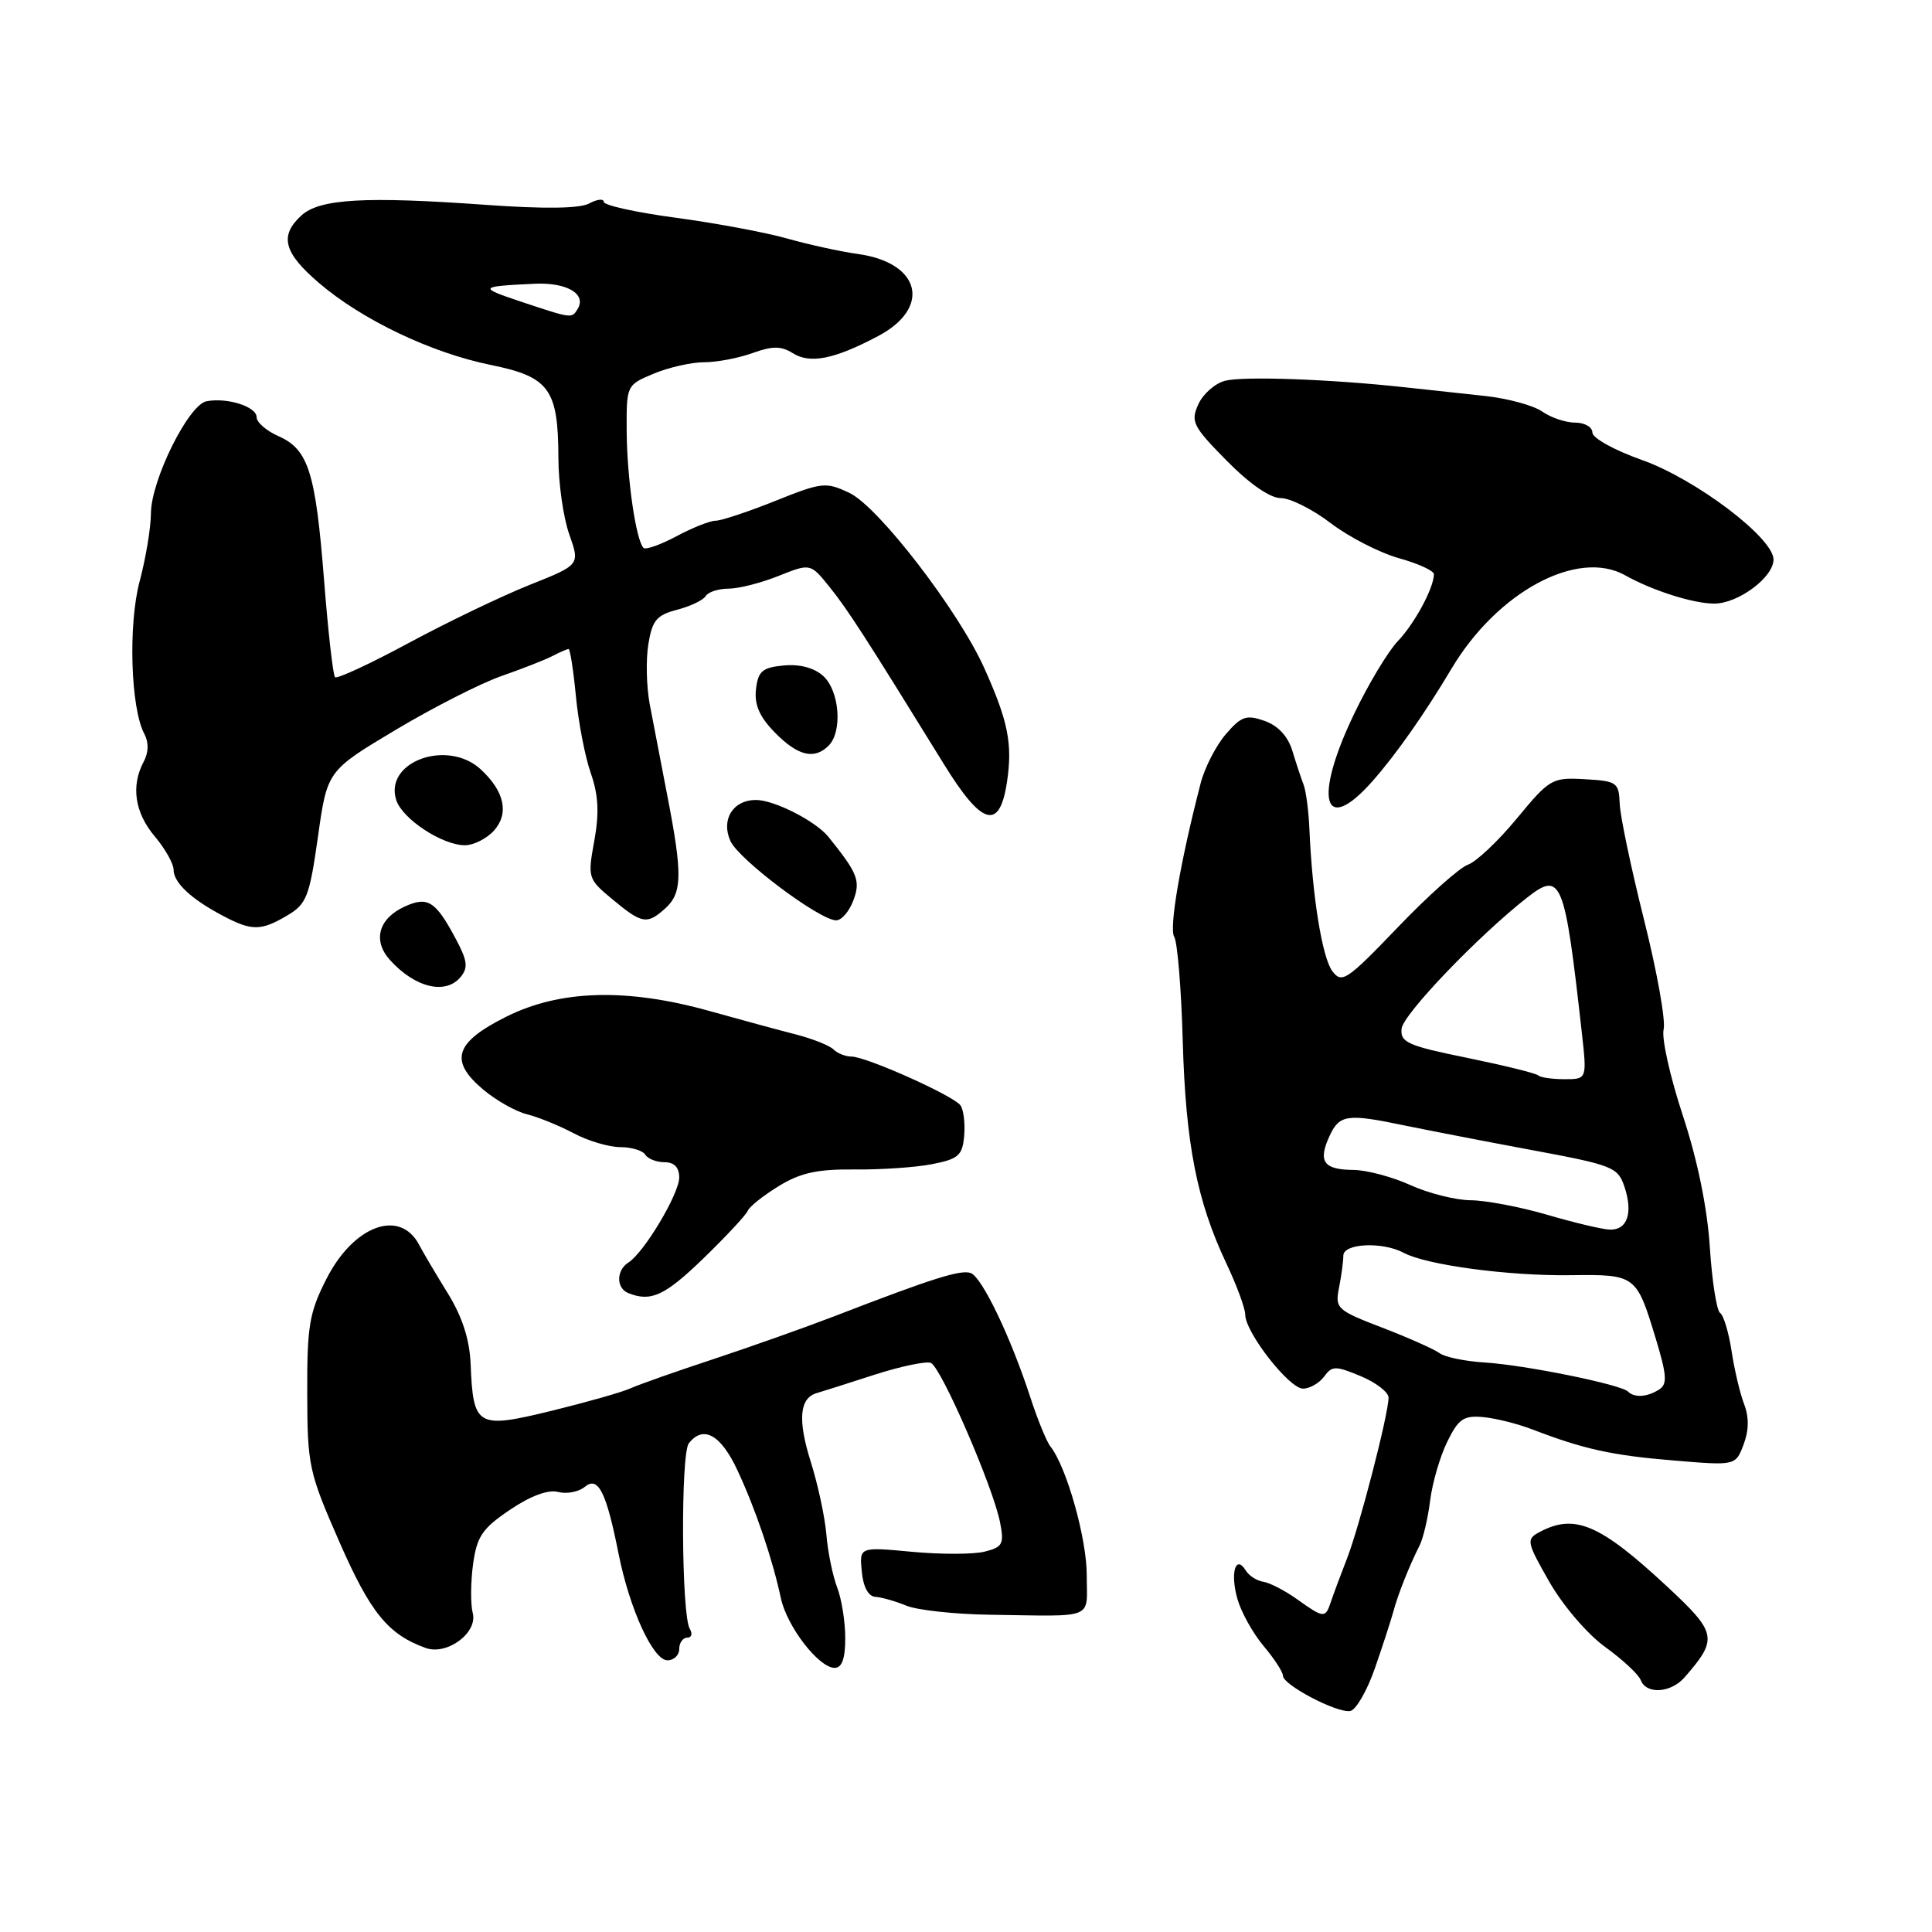 <?xml version="1.0" encoding="UTF-8" standalone="no"?>
<!DOCTYPE svg PUBLIC "-//W3C//DTD SVG 1.1//EN" "http://www.w3.org/Graphics/SVG/1.1/DTD/svg11.dtd" >
<svg xmlns="http://www.w3.org/2000/svg" xmlns:xlink="http://www.w3.org/1999/xlink" version="1.1" viewBox="0 0 256 256">
 <g >
 <path fill="currentColor"
d=" M 182.20 221.00 C 183.25 217.97 184.34 214.60 184.64 213.50 C 185.22 211.30 186.75 207.45 188.10 204.79 C 188.58 203.85 189.21 201.17 189.50 198.83 C 189.79 196.50 190.81 192.99 191.77 191.04 C 193.24 188.02 193.94 187.54 196.50 187.77 C 198.15 187.92 201.07 188.65 203.00 189.39 C 209.84 192.02 213.60 192.85 221.74 193.52 C 229.97 194.21 229.97 194.21 231.03 191.42 C 231.74 189.55 231.77 187.79 231.11 186.07 C 230.56 184.65 229.81 181.47 229.44 179.00 C 229.06 176.53 228.38 174.26 227.92 173.97 C 227.47 173.68 226.85 169.75 226.56 165.24 C 226.22 160.01 224.92 153.67 222.97 147.77 C 221.29 142.67 220.15 137.55 220.44 136.40 C 220.73 135.24 219.56 128.72 217.85 121.90 C 216.14 115.08 214.68 108.15 214.62 106.50 C 214.51 103.67 214.25 103.49 210.00 103.25 C 205.66 103.00 205.34 103.19 201.00 108.44 C 198.53 111.44 195.60 114.20 194.50 114.58 C 193.40 114.97 189.21 118.70 185.20 122.89 C 178.44 129.93 177.80 130.36 176.54 128.68 C 175.20 126.89 173.90 118.83 173.51 110.00 C 173.41 107.53 173.06 104.83 172.74 104.00 C 172.42 103.17 171.75 101.15 171.25 99.50 C 170.66 97.56 169.35 96.15 167.56 95.52 C 165.15 94.67 164.48 94.90 162.43 97.28 C 161.13 98.79 159.63 101.71 159.10 103.76 C 156.42 114.07 154.88 123.00 155.59 124.14 C 156.02 124.84 156.53 131.06 156.72 137.96 C 157.11 151.57 158.59 159.14 162.49 167.39 C 163.87 170.30 165.00 173.37 165.00 174.20 C 165.00 176.54 170.82 184.00 172.65 184.00 C 173.54 184.00 174.80 183.28 175.45 182.41 C 176.50 180.96 176.95 180.95 180.31 182.35 C 182.34 183.20 184.00 184.48 183.99 185.20 C 183.98 187.40 180.14 202.26 178.49 206.50 C 177.63 208.70 176.67 211.29 176.35 212.25 C 175.61 214.46 175.43 214.44 171.87 211.91 C 170.25 210.75 168.23 209.71 167.38 209.59 C 166.53 209.46 165.48 208.78 165.05 208.07 C 163.71 205.92 162.99 208.48 163.97 211.89 C 164.47 213.64 166.03 216.44 167.44 218.11 C 168.85 219.78 170.00 221.56 170.00 222.05 C 170.00 223.26 177.13 227.00 178.90 226.72 C 179.67 226.60 181.15 224.03 182.20 221.00 Z  M 223.22 222.25 C 227.67 217.15 227.52 216.38 220.92 210.24 C 212.00 201.94 208.65 200.51 203.99 203.01 C 202.21 203.96 202.27 204.30 205.30 209.61 C 207.10 212.75 210.34 216.54 212.69 218.23 C 215.00 219.90 217.12 221.87 217.41 222.63 C 218.15 224.55 221.40 224.34 223.22 222.25 Z  M 112.00 217.07 C 112.00 214.90 111.52 211.86 110.92 210.32 C 110.33 208.77 109.69 205.63 109.50 203.34 C 109.31 201.05 108.38 196.71 107.43 193.70 C 105.68 188.13 105.93 185.25 108.23 184.59 C 108.93 184.39 112.35 183.30 115.84 182.17 C 119.32 181.05 122.70 180.34 123.34 180.59 C 124.69 181.13 131.58 196.99 132.51 201.71 C 133.08 204.59 132.86 205.00 130.47 205.60 C 129.00 205.97 124.66 205.98 120.83 205.62 C 113.87 204.97 113.87 204.97 114.19 208.24 C 114.38 210.28 115.06 211.54 116.00 211.59 C 116.83 211.65 118.67 212.17 120.10 212.76 C 121.52 213.35 126.47 213.89 131.10 213.96 C 145.32 214.16 144.00 214.70 144.00 208.72 C 144.00 203.85 141.33 194.38 139.19 191.67 C 138.68 191.03 137.46 188.05 136.49 185.05 C 133.89 177.09 130.13 169.27 128.64 168.69 C 127.33 168.19 123.53 169.39 110.50 174.43 C 106.65 175.91 99.45 178.46 94.50 180.10 C 89.55 181.73 84.60 183.48 83.50 183.98 C 82.40 184.48 77.69 185.81 73.04 186.95 C 63.19 189.35 62.70 189.07 62.36 180.72 C 62.22 177.48 61.25 174.47 59.33 171.36 C 57.77 168.84 56.07 165.96 55.54 164.95 C 53.00 160.12 46.87 162.36 43.26 169.45 C 40.99 173.90 40.68 175.70 40.71 184.57 C 40.73 194.21 40.91 195.06 44.98 204.33 C 49.08 213.69 51.41 216.56 56.39 218.36 C 59.23 219.39 63.33 216.35 62.64 213.73 C 62.34 212.57 62.36 209.67 62.68 207.29 C 63.19 203.58 63.90 202.53 67.58 200.05 C 70.30 198.21 72.63 197.35 73.94 197.69 C 75.08 197.99 76.67 197.69 77.48 197.02 C 79.26 195.54 80.33 197.66 81.97 205.91 C 83.43 213.23 86.54 220.00 88.44 220.00 C 89.30 220.00 90.00 219.32 90.00 218.50 C 90.00 217.68 90.48 217.00 91.06 217.00 C 91.64 217.00 91.79 216.48 91.40 215.83 C 90.29 214.04 90.18 192.66 91.27 191.25 C 93.18 188.80 95.50 190.08 97.70 194.79 C 100.09 199.89 102.36 206.57 103.47 211.77 C 104.27 215.52 108.50 221.00 110.59 221.00 C 111.56 221.00 112.00 219.79 112.00 217.07 Z  M 93.23 166.72 C 96.23 163.81 98.87 160.98 99.09 160.42 C 99.32 159.87 101.17 158.40 103.21 157.15 C 106.07 155.40 108.34 154.91 113.21 154.96 C 116.67 155.00 121.30 154.69 123.50 154.26 C 127.01 153.57 127.53 153.11 127.76 150.49 C 127.90 148.84 127.68 147.03 127.26 146.46 C 126.32 145.17 114.77 140.00 112.82 140.00 C 112.04 140.00 110.97 139.58 110.45 139.06 C 109.93 138.54 107.70 137.65 105.50 137.08 C 103.30 136.52 98.12 135.11 94.00 133.96 C 83.09 130.91 74.23 131.15 67.12 134.70 C 60.26 138.12 59.48 140.54 64.02 144.37 C 65.75 145.82 68.36 147.29 69.83 147.65 C 71.30 148.01 74.07 149.14 75.99 150.15 C 77.90 151.17 80.69 152.00 82.18 152.00 C 83.66 152.00 85.16 152.45 85.50 153.00 C 85.84 153.55 86.99 154.00 88.06 154.00 C 89.34 154.00 90.00 154.69 90.00 156.02 C 90.00 158.19 85.34 165.98 83.26 167.30 C 81.64 168.33 81.64 170.69 83.25 171.34 C 86.25 172.55 88.10 171.69 93.23 166.72 Z  M 61.02 129.47 C 62.06 128.23 61.94 127.30 60.39 124.40 C 57.72 119.39 56.68 118.73 53.63 120.12 C 50.16 121.70 49.35 124.62 51.66 127.19 C 54.97 130.87 59.04 131.86 61.02 129.47 Z  M 38.04 121.32 C 40.63 119.79 41.00 118.84 42.13 110.88 C 43.36 102.13 43.36 102.13 52.43 96.71 C 57.42 93.73 63.75 90.51 66.50 89.56 C 69.25 88.60 72.28 87.41 73.24 86.91 C 74.19 86.41 75.14 86.00 75.34 86.00 C 75.54 86.00 75.98 88.81 76.31 92.25 C 76.64 95.69 77.52 100.27 78.28 102.44 C 79.29 105.33 79.42 107.70 78.75 111.40 C 77.85 116.32 77.90 116.47 81.17 119.18 C 85.08 122.43 85.74 122.54 88.17 120.35 C 90.40 118.32 90.45 115.86 88.44 105.52 C 87.59 101.11 86.53 95.61 86.09 93.30 C 85.66 90.99 85.57 87.41 85.91 85.36 C 86.42 82.20 87.01 81.50 89.71 80.80 C 91.46 80.34 93.18 79.53 93.51 78.98 C 93.84 78.44 95.21 78.00 96.54 78.00 C 97.87 78.00 100.86 77.24 103.17 76.31 C 107.39 74.63 107.39 74.63 109.93 77.79 C 112.31 80.74 114.69 84.43 125.07 101.25 C 130.12 109.45 132.46 110.11 133.43 103.61 C 134.19 98.57 133.58 95.54 130.41 88.50 C 127.00 80.92 116.41 67.16 112.58 65.33 C 109.43 63.83 108.94 63.88 102.71 66.38 C 99.11 67.82 95.55 69.00 94.81 69.00 C 94.08 69.00 91.74 69.93 89.63 71.06 C 87.51 72.19 85.55 72.88 85.27 72.60 C 84.27 71.60 83.09 63.45 83.04 57.26 C 83.00 51.03 83.00 51.03 86.62 49.51 C 88.61 48.68 91.62 48.00 93.30 48.00 C 94.98 48.00 97.87 47.45 99.72 46.78 C 102.37 45.83 103.50 45.83 105.05 46.80 C 107.36 48.24 110.53 47.61 116.34 44.54 C 123.45 40.79 122.01 34.82 113.71 33.66 C 111.39 33.34 107.15 32.41 104.28 31.60 C 101.41 30.79 94.77 29.55 89.53 28.85 C 84.29 28.15 80.00 27.20 80.00 26.75 C 80.00 26.30 79.13 26.39 78.07 26.96 C 76.80 27.64 72.15 27.70 64.32 27.14 C 48.41 26.00 42.39 26.34 39.96 28.53 C 36.99 31.22 37.57 33.48 42.25 37.48 C 47.97 42.38 57.11 46.74 65.00 48.35 C 72.78 49.93 73.96 51.54 73.99 60.62 C 73.99 63.99 74.64 68.57 75.43 70.80 C 76.86 74.84 76.86 74.84 70.18 77.50 C 66.51 78.97 59.31 82.42 54.19 85.18 C 49.06 87.95 44.66 89.99 44.39 89.73 C 44.13 89.46 43.47 83.68 42.94 76.87 C 41.81 62.54 40.87 59.55 36.89 57.79 C 35.30 57.09 34.00 55.96 34.00 55.27 C 34.00 53.88 30.09 52.64 27.36 53.17 C 24.98 53.63 20.04 63.58 20.00 68.00 C 19.99 69.92 19.32 73.97 18.51 77.00 C 16.97 82.75 17.31 93.84 19.12 97.23 C 19.73 98.37 19.70 99.69 19.04 100.93 C 17.33 104.13 17.85 107.67 20.50 110.82 C 21.88 112.45 23.00 114.44 23.00 115.24 C 23.00 116.95 25.33 119.13 29.50 121.33 C 33.35 123.37 34.57 123.37 38.04 121.32 Z  M 113.05 119.37 C 114.06 116.72 113.68 115.74 109.78 110.90 C 108.09 108.80 102.60 106.00 100.17 106.00 C 97.12 106.00 95.50 108.61 96.79 111.45 C 97.92 113.91 108.50 121.86 110.77 121.95 C 111.48 121.98 112.50 120.81 113.05 119.37 Z  M 65.44 110.07 C 67.48 107.81 66.87 104.89 63.73 101.97 C 59.34 97.87 50.88 100.90 52.50 106.00 C 53.29 108.50 58.58 111.99 61.60 112.00 C 62.75 112.00 64.48 111.13 65.44 110.07 Z  M 181.93 103.43 C 185.05 99.88 188.82 94.50 192.34 88.59 C 198.39 78.43 209.02 72.70 215.32 76.22 C 218.94 78.25 224.34 79.97 227.12 79.98 C 230.28 80.00 235.00 76.51 235.00 74.14 C 235.00 71.27 224.67 63.46 217.54 60.94 C 213.94 59.67 211.00 58.04 211.00 57.32 C 211.00 56.59 209.98 56.00 208.72 56.00 C 207.47 56.00 205.50 55.34 204.35 54.53 C 203.20 53.73 199.84 52.81 196.88 52.48 C 193.92 52.16 189.03 51.63 186.00 51.30 C 176.20 50.24 164.83 49.83 162.35 50.45 C 161.02 50.78 159.42 52.18 158.79 53.56 C 157.74 55.86 158.05 56.49 162.54 61.04 C 165.56 64.11 168.29 66.00 169.70 66.00 C 170.96 66.00 173.95 67.50 176.34 69.33 C 178.74 71.16 182.80 73.24 185.35 73.96 C 187.91 74.67 190.00 75.63 190.00 76.08 C 190.00 77.89 187.44 82.63 185.23 84.94 C 183.95 86.28 181.34 90.60 179.45 94.55 C 173.96 105.95 175.35 110.92 181.93 103.43 Z  M 109.80 98.80 C 111.66 96.94 111.24 91.53 109.09 89.58 C 107.88 88.48 105.98 87.98 103.84 88.18 C 101.01 88.45 100.45 88.93 100.17 91.34 C 99.94 93.39 100.64 94.98 102.67 97.06 C 105.72 100.17 107.90 100.70 109.80 98.80 Z  M 215.72 184.39 C 214.78 183.45 202.07 180.87 196.75 180.54 C 194.14 180.38 191.44 179.82 190.75 179.30 C 190.06 178.79 186.66 177.27 183.18 175.93 C 177.13 173.61 176.88 173.37 177.43 170.62 C 177.74 169.04 178.00 167.13 178.00 166.38 C 178.00 164.74 183.20 164.50 186.01 166.01 C 189.02 167.62 199.87 169.08 208.08 168.97 C 216.76 168.86 216.83 168.92 219.40 177.38 C 220.87 182.24 220.95 183.42 219.84 184.12 C 218.25 185.13 216.57 185.24 215.72 184.39 Z  M 205.00 160.96 C 201.43 159.92 196.86 159.05 194.86 159.04 C 192.86 159.02 189.26 158.11 186.86 157.02 C 184.46 155.93 181.06 155.03 179.31 155.02 C 175.39 154.99 174.62 153.92 176.15 150.57 C 177.47 147.68 178.48 147.53 186.11 149.13 C 189.08 149.74 196.64 151.21 202.92 152.38 C 213.74 154.39 214.38 154.65 215.26 157.28 C 216.41 160.75 215.62 163.02 213.28 162.93 C 212.30 162.89 208.57 162.01 205.00 160.96 Z  M 203.83 142.50 C 203.55 142.22 199.32 141.18 194.41 140.17 C 186.53 138.57 185.52 138.12 185.72 136.30 C 185.92 134.40 195.82 124.06 202.32 118.96 C 206.88 115.38 207.32 116.46 209.59 136.75 C 210.29 143.00 210.29 143.00 207.31 143.00 C 205.67 143.00 204.11 142.77 203.83 142.50 Z  M 69.00 39.96 C 63.35 38.07 63.45 37.95 70.79 37.60 C 75.10 37.39 77.77 38.95 76.53 40.96 C 75.74 42.22 75.82 42.23 69.00 39.96 Z "/>
</g>
</svg>